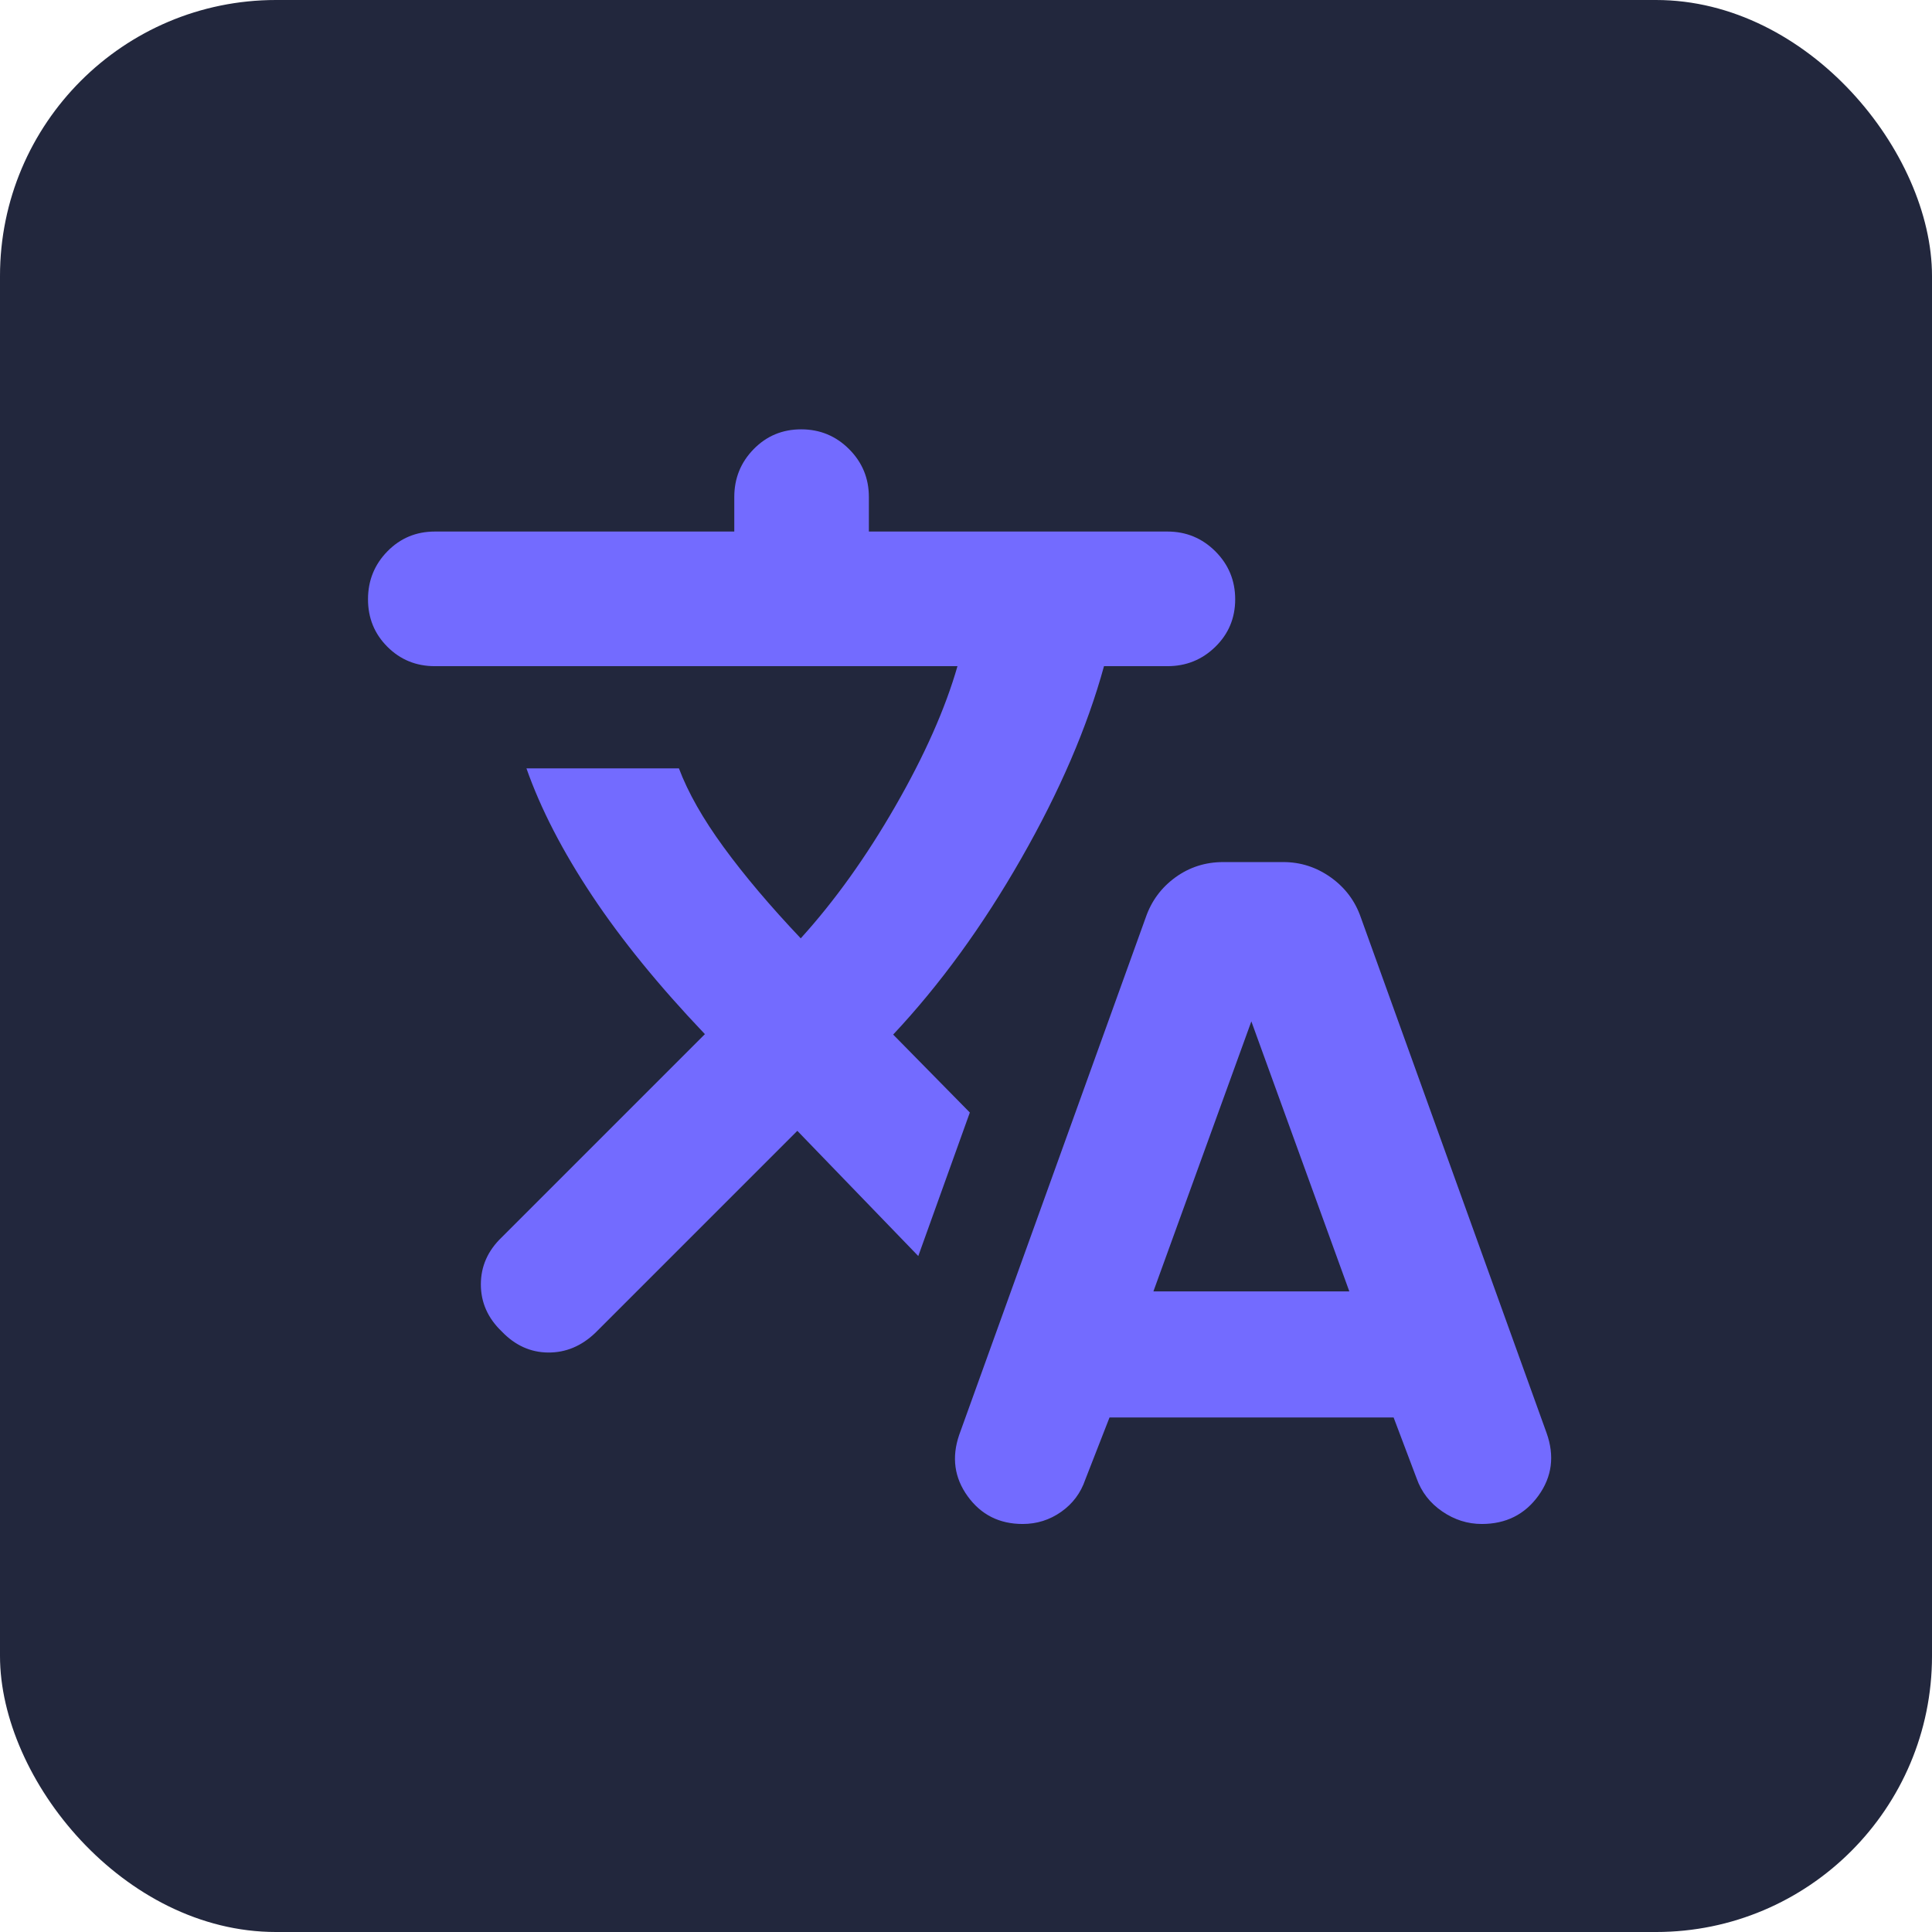 <?xml version="1.0" encoding="UTF-8"?>
<svg width="63px" height="63px" viewBox="0 0 63 63" version="1.1" xmlns="http://www.w3.org/2000/svg" xmlns:xlink="http://www.w3.org/1999/xlink">
    <title>Group</title>
    <g id="Page-1" stroke="none" stroke-width="1" fill="none" fill-rule="evenodd">
        <g id="Artboard" transform="translate(-443, -259)">
            <g id="Group" transform="translate(443, 259)">
                <rect id="Rectangle" fill="#22273D" x="0" y="0" width="63" height="63" rx="9"></rect>
                <path d="M36.18,46.222 L35.389,48.25 C35.241,48.685 34.979,49.035 34.604,49.299 C34.229,49.563 33.81,49.695 33.347,49.695 C32.588,49.695 31.991,49.394 31.555,48.792 C31.12,48.19 31.027,47.523 31.277,46.792 L37.361,29.917 C37.546,29.38 37.868,28.945 38.326,28.611 C38.785,28.278 39.305,28.111 39.889,28.111 L41.847,28.111 C42.412,28.111 42.928,28.278 43.396,28.611 C43.863,28.945 44.19,29.38 44.375,29.917 L50.43,46.722 C50.699,47.472 50.611,48.155 50.167,48.771 C49.722,49.387 49.106,49.695 48.319,49.695 C47.856,49.695 47.426,49.558 47.028,49.285 C46.629,49.012 46.352,48.653 46.194,48.208 L45.444,46.222 L36.18,46.222 Z M26,36.875 L19.417,43.458 C18.963,43.894 18.449,44.109 17.875,44.104 C17.301,44.1 16.796,43.871 16.361,43.417 C15.907,42.982 15.68,42.47 15.68,41.882 C15.68,41.294 15.907,40.782 16.361,40.347 L22.986,33.722 C21.495,32.157 20.268,30.651 19.305,29.202 C18.342,27.753 17.629,26.371 17.167,25.056 L22.139,25.056 C22.435,25.843 22.921,26.699 23.597,27.625 C24.273,28.551 25.111,29.542 26.111,30.598 C27.213,29.384 28.241,27.949 29.194,26.292 C30.148,24.634 30.824,23.111 31.222,21.723 L14.18,21.723 C13.569,21.723 13.053,21.512 12.632,21.09 C12.211,20.669 12,20.153 12,19.542 C12,18.931 12.211,18.41 12.632,17.979 C13.053,17.549 13.569,17.333 14.18,17.333 L23.944,17.333 L23.944,16.208 C23.944,15.597 24.155,15.076 24.576,14.646 C24.998,14.215 25.514,14 26.125,14 C26.736,14 27.257,14.215 27.688,14.646 C28.118,15.076 28.333,15.597 28.333,16.208 L28.333,17.333 L38.069,17.333 C38.68,17.333 39.201,17.549 39.632,17.979 C40.062,18.41 40.278,18.931 40.278,19.542 C40.278,20.153 40.062,20.669 39.632,21.09 C39.201,21.512 38.68,21.723 38.069,21.723 L36,21.723 C35.454,23.713 34.553,25.806 33.298,28 C32.044,30.194 30.653,32.107 29.125,33.736 L31.625,36.278 L29.944,40.958 L26,36.875 Z M37.611,42.111 L44,42.111 L40.805,33.306 L37.611,42.111 Z" id="Shape" fill="#736BFF" fill-rule="nonzero"></path>
            </g>
        </g>
    </g>
</svg>